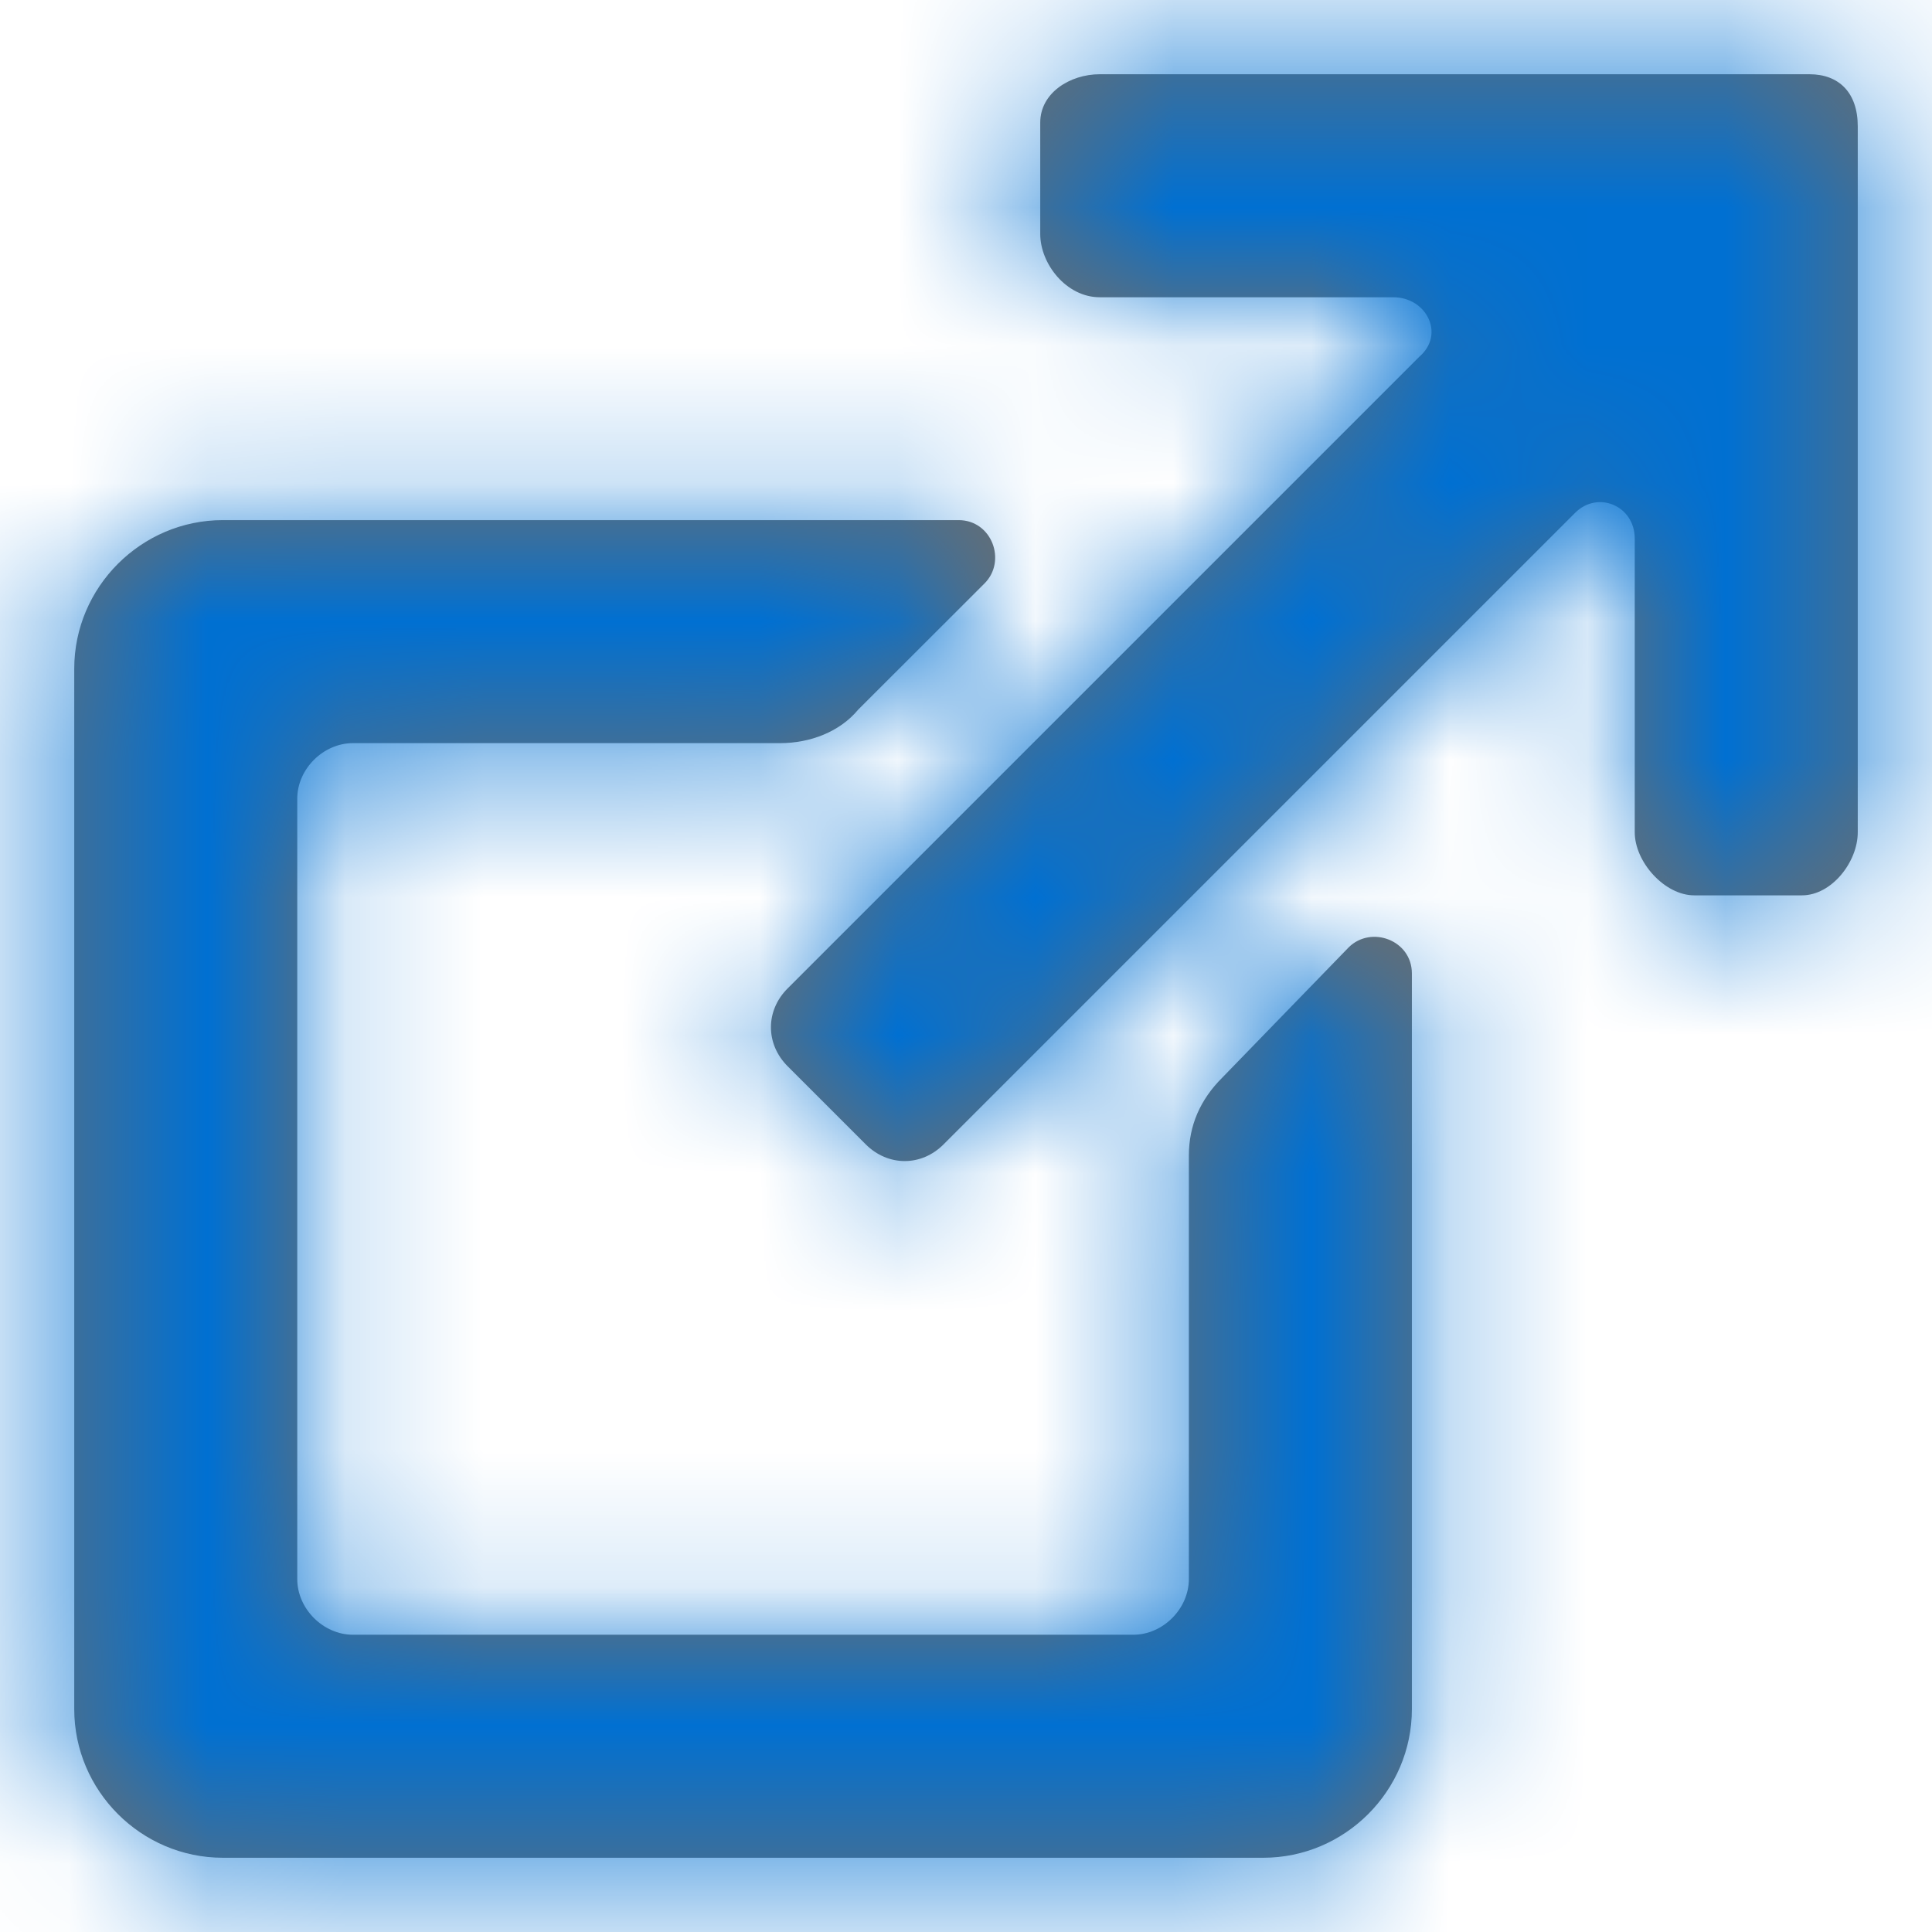 <?xml version="1.0" encoding="UTF-8"?>
<svg width="14px" height="14px" viewBox="0 0 14 14" version="1.1" xmlns="http://www.w3.org/2000/svg" xmlns:xlink="http://www.w3.org/1999/xlink">
    <title>Icons / z-nested / icon glyphs / utility /new_window</title>
    <defs>
        <path d="M13.112,0.538 L7.969,0.538 C7.754,0.538 7.538,0.673 7.538,0.888 L7.538,1.696 C7.538,1.912 7.727,2.154 7.969,2.154 L10.096,2.154 C10.338,2.154 10.473,2.423 10.285,2.585 L5.708,7.162 C5.546,7.323 5.546,7.565 5.708,7.727 L6.273,8.292 C6.435,8.454 6.677,8.454 6.838,8.292 L11.415,3.715 C11.577,3.554 11.846,3.662 11.846,3.904 L11.846,6.031 C11.846,6.246 12.062,6.488 12.277,6.488 L13.058,6.488 C13.273,6.488 13.462,6.246 13.462,6.031 L13.462,0.915 C13.462,0.673 13.327,0.538 13.112,0.538 L13.112,0.538 Z M9.773,6.865 L8.858,7.808 C8.696,7.969 8.615,8.158 8.615,8.373 L8.615,11.442 C8.615,11.658 8.427,11.846 8.212,11.846 L2.558,11.846 C2.342,11.846 2.154,11.658 2.154,11.442 L2.154,5.788 C2.154,5.573 2.342,5.385 2.558,5.385 L5.654,5.385 C5.869,5.385 6.085,5.304 6.219,5.142 L7.135,4.227 C7.296,4.065 7.188,3.769 6.946,3.769 L1.615,3.769 C1.023,3.769 0.538,4.254 0.538,4.846 L0.538,12.385 C0.538,12.977 1.023,13.462 1.615,13.462 L9.154,13.462 C9.746,13.462 10.231,12.977 10.231,12.385 L10.231,7.054 C10.231,6.812 9.935,6.704 9.773,6.865 Z" id="path-1"></path>
    </defs>
    <g id="Commit-Data-in-US" stroke="none" stroke-width="1" fill="none" fill-rule="evenodd">
        <g id="1.2-User-Story-with-Data-changes" transform="translate(-200, -262)">
            <g id="Group-2" transform="translate(10, 174)">
                <g id="Compound-Form" transform="translate(19.935, 20)">
                    <g id="Template-Info" transform="translate(3.065, 19)">
                        <g id="Template-Title" transform="translate(0, 47)">
                            <g id="Icons-/-z-nested-/-icon-glyphs-/-utility-/new_window" transform="translate(167, 2)">
                                <mask id="mask-2" fill="white">
                                    <use xlink:href="#path-1"></use>
                                </mask>
                                <use id="🎨-Color" fill="#706E6B" xlink:href="#path-1"></use>
                                <g id="Group" mask="url(#mask-2)">
                                    <g transform="translate(-0.538, -0.538)" id="🚫-Color-(Deprecated,-Use-Layer-Styles)">
                                        <rect id="color" fill="#0070D2" x="0" y="0" width="15.077" height="15.077"></rect>
                                    </g>
                                </g>
                            </g>
                        </g>
                    </g>
                </g>
            </g>
        </g>
    </g>
</svg>
